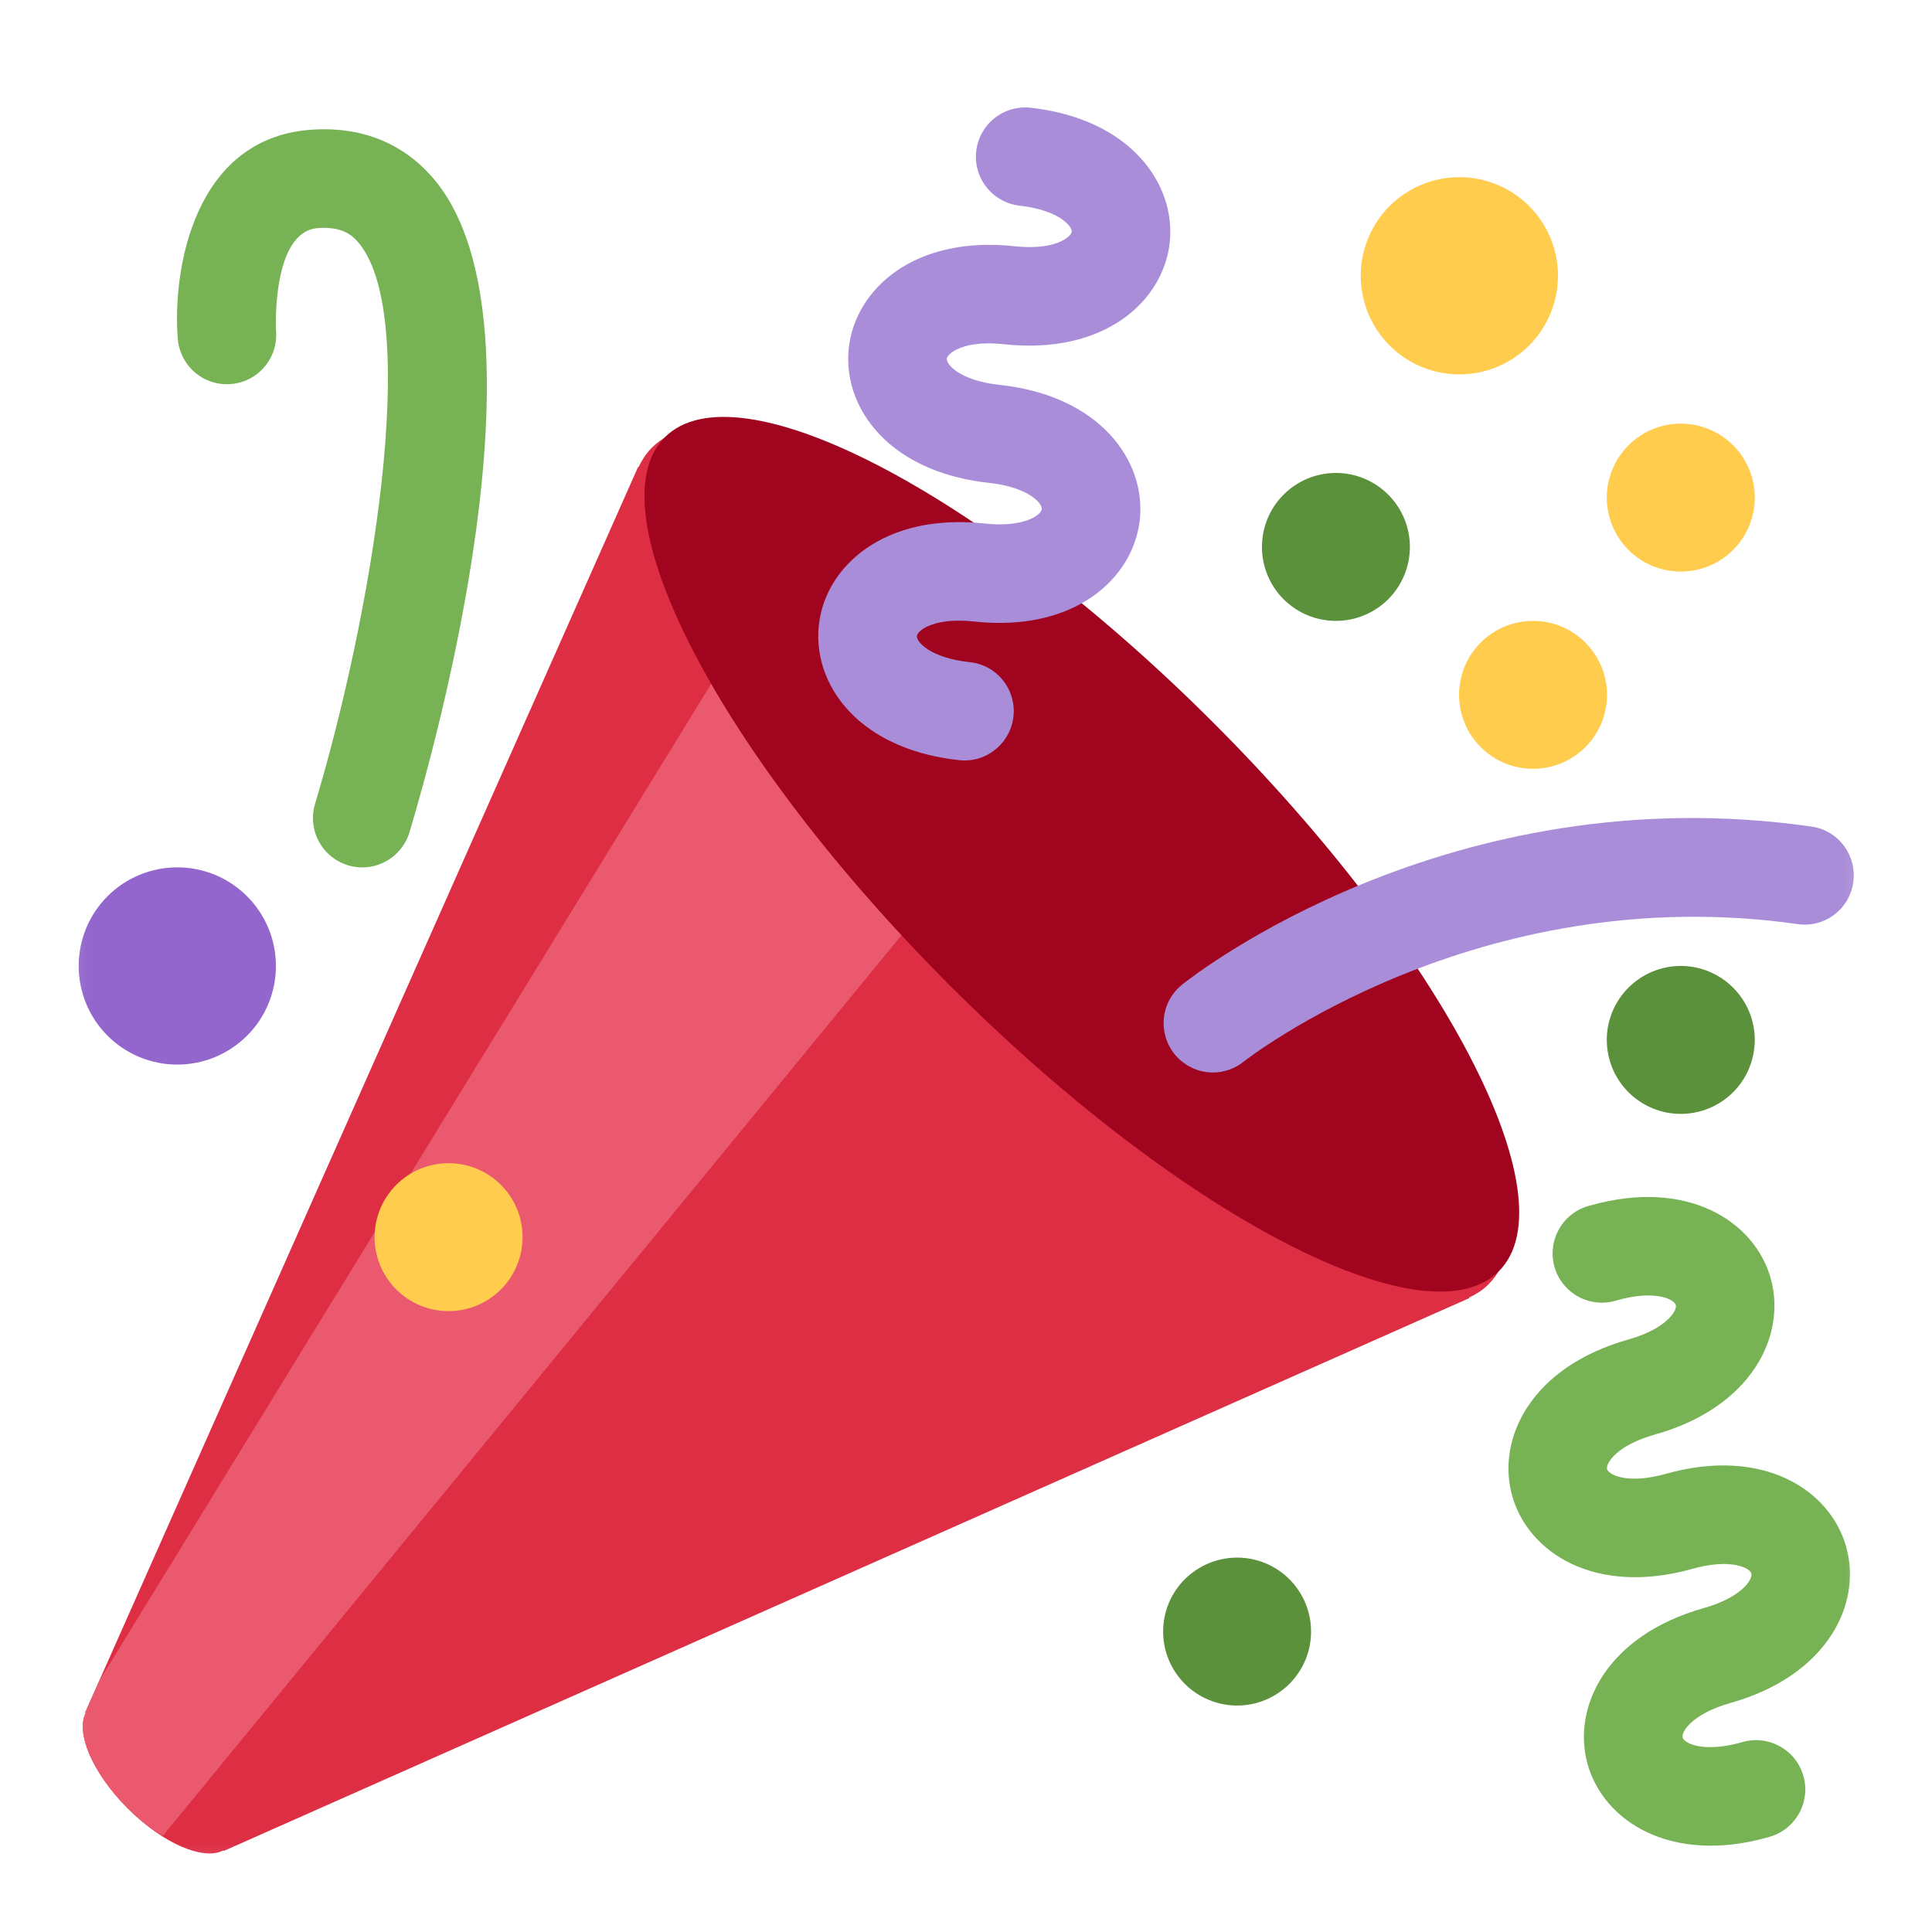 <svg width="33" height="33" viewBox="0 0 33 33" fill="none" xmlns="http://www.w3.org/2000/svg">
<mask id="mask0_2323_125893" style="mask-type:luminance" maskUnits="userSpaceOnUse" x="0" y="0" width="33" height="33">
<path d="M0.5 0.5H32.5V32.5H0.5V0.5Z" fill="white"/>
</mask>
<g mask="url(#mask0_2323_125893)">
<path d="M11.133 7.648C11.039 7.745 10.963 7.858 10.907 7.981L10.9 7.974L1.455 29.25L1.464 29.259C1.289 29.598 1.582 30.289 2.183 30.89C2.782 31.49 3.473 31.783 3.812 31.608L3.821 31.616L25.098 22.172L25.091 22.164C25.216 22.105 25.329 22.034 25.424 21.938C26.739 20.623 24.606 16.358 20.66 12.412C16.714 8.465 12.448 6.333 11.133 7.648Z" fill="#DD2E44"/>
<path d="M12.29 11.447L1.693 28.715L1.455 29.25L1.464 29.259C1.289 29.599 1.582 30.289 2.183 30.89C2.363 31.068 2.563 31.226 2.78 31.359L15.658 15.658L12.29 11.447Z" fill="#EA596E"/>
<path d="M20.726 12.345C24.658 16.28 26.842 20.473 25.601 21.714C24.36 22.954 20.166 20.771 16.231 16.839C12.298 12.905 10.115 8.71 11.356 7.469C12.597 6.228 16.791 8.412 20.726 12.345Z" fill="#A0041E"/>
<path d="M17 12.803C16.914 12.873 16.815 12.925 16.709 12.956C16.603 12.987 16.491 12.996 16.381 12.984C15.65 12.905 15.036 12.651 14.605 12.249C14.15 11.824 13.925 11.254 13.986 10.681C14.094 9.677 15.101 8.756 16.819 8.942C17.486 9.014 17.784 8.799 17.794 8.696C17.805 8.594 17.56 8.32 16.893 8.248C16.162 8.169 15.548 7.915 15.117 7.513C14.661 7.088 14.435 6.517 14.498 5.945C14.607 4.941 15.614 4.02 17.329 4.206C17.816 4.258 18.072 4.157 18.18 4.092C18.268 4.039 18.302 3.989 18.306 3.96C18.315 3.858 18.073 3.584 17.404 3.512C17.185 3.484 16.986 3.371 16.85 3.198C16.713 3.025 16.65 2.805 16.674 2.586C16.698 2.367 16.806 2.166 16.977 2.026C17.147 1.886 17.365 1.819 17.585 1.838C19.3 2.022 20.088 3.136 19.98 4.141C19.871 5.145 18.865 6.065 17.148 5.88C16.661 5.827 16.406 5.928 16.297 5.993C16.21 6.046 16.175 6.097 16.172 6.125C16.161 6.228 16.404 6.502 17.074 6.574C18.789 6.758 19.577 7.872 19.469 8.877C19.36 9.881 18.353 10.802 16.637 10.616C16.151 10.564 15.895 10.664 15.785 10.729C15.698 10.782 15.665 10.833 15.662 10.862C15.65 10.964 15.894 11.238 16.562 11.31C16.729 11.327 16.886 11.393 17.014 11.5C17.142 11.607 17.235 11.75 17.282 11.91C17.329 12.07 17.327 12.24 17.277 12.399C17.227 12.559 17.13 12.699 17 12.803Z" fill="#AA8DD8"/>
<path d="M27.165 20.59C28.826 20.121 29.972 20.862 30.245 21.835C30.518 22.806 29.927 24.037 28.267 24.503C27.618 24.685 27.424 24.995 27.45 25.094C27.479 25.194 27.808 25.357 28.455 25.174C30.115 24.707 31.261 25.448 31.534 26.42C31.809 27.392 31.217 28.621 29.555 29.089C28.908 29.271 28.712 29.582 28.741 29.68C28.769 29.779 29.097 29.942 29.745 29.761C29.852 29.727 29.965 29.716 30.077 29.727C30.189 29.738 30.297 29.772 30.396 29.826C30.495 29.879 30.582 29.952 30.652 30.04C30.722 30.128 30.774 30.229 30.804 30.338C30.835 30.446 30.843 30.559 30.829 30.671C30.815 30.782 30.778 30.89 30.722 30.987C30.666 31.084 30.59 31.169 30.501 31.237C30.411 31.305 30.308 31.354 30.199 31.382C28.541 31.849 27.393 31.11 27.118 30.136C26.845 29.164 27.437 27.936 29.1 27.468C29.747 27.285 29.943 26.976 29.914 26.876C29.886 26.778 29.559 26.614 28.911 26.796C27.25 27.264 26.103 26.524 25.83 25.551C25.556 24.578 26.148 23.35 27.81 22.881C28.456 22.7 28.652 22.389 28.624 22.291C28.595 22.191 28.268 22.027 27.62 22.21C27.512 22.245 27.399 22.258 27.286 22.247C27.173 22.237 27.064 22.204 26.964 22.151C26.864 22.097 26.776 22.024 26.705 21.936C26.634 21.847 26.582 21.745 26.551 21.637C26.521 21.527 26.512 21.413 26.527 21.301C26.541 21.189 26.578 21.081 26.636 20.983C26.693 20.885 26.769 20.8 26.86 20.733C26.951 20.665 27.054 20.617 27.165 20.59Z" fill="#77B255"/>
<path d="M20.717 18.319C20.542 18.319 20.372 18.264 20.23 18.163C20.088 18.062 19.98 17.92 19.923 17.755C19.865 17.591 19.86 17.413 19.907 17.245C19.955 17.077 20.054 16.928 20.19 16.819C20.373 16.672 24.752 13.232 30.941 14.118C31.05 14.133 31.155 14.17 31.251 14.226C31.346 14.283 31.429 14.357 31.495 14.446C31.562 14.534 31.61 14.635 31.637 14.742C31.665 14.849 31.671 14.961 31.655 15.07C31.64 15.18 31.603 15.285 31.547 15.381C31.491 15.476 31.416 15.559 31.327 15.626C31.239 15.692 31.138 15.741 31.03 15.768C30.923 15.795 30.811 15.8 30.702 15.784C25.234 15.008 21.281 18.103 21.242 18.134C21.093 18.254 20.908 18.319 20.717 18.319Z" fill="#AA8DD8"/>
<path d="M6.188 14.816C6.057 14.816 5.927 14.785 5.81 14.726C5.692 14.667 5.591 14.582 5.512 14.476C5.434 14.371 5.381 14.249 5.358 14.119C5.336 13.99 5.344 13.857 5.381 13.731C6.336 10.554 7.2 5.484 6.138 4.162C6.018 4.013 5.84 3.865 5.429 3.896C4.638 3.956 4.714 5.623 4.714 5.64C4.725 5.752 4.713 5.864 4.68 5.971C4.647 6.078 4.592 6.178 4.52 6.263C4.448 6.349 4.359 6.42 4.259 6.471C4.16 6.522 4.051 6.552 3.939 6.56C3.827 6.569 3.715 6.555 3.609 6.519C3.502 6.484 3.404 6.427 3.32 6.353C3.236 6.279 3.167 6.189 3.119 6.088C3.07 5.987 3.041 5.878 3.035 5.766C2.948 4.605 3.31 2.368 5.301 2.217C6.191 2.15 6.929 2.459 7.451 3.107C9.448 5.592 7.421 12.797 6.994 14.216C6.942 14.39 6.835 14.541 6.69 14.649C6.545 14.757 6.369 14.816 6.188 14.816Z" fill="#77B255"/>
<path d="M24.082 9.342C24.082 9.508 24.049 9.673 23.985 9.826C23.922 9.979 23.829 10.118 23.712 10.236C23.594 10.353 23.455 10.446 23.301 10.509C23.148 10.573 22.984 10.605 22.818 10.605C22.652 10.605 22.488 10.573 22.334 10.509C22.181 10.446 22.042 10.352 21.924 10.235C21.807 10.118 21.714 9.978 21.651 9.825C21.587 9.672 21.555 9.507 21.555 9.341C21.555 9.006 21.688 8.685 21.925 8.448C22.162 8.211 22.484 8.078 22.819 8.078C23.154 8.078 23.475 8.212 23.712 8.449C23.949 8.686 24.082 9.007 24.082 9.342Z" fill="#5C913B"/>
<path d="M4.713 16.5C4.713 16.721 4.669 16.94 4.585 17.145C4.5 17.349 4.376 17.535 4.219 17.691C4.063 17.847 3.877 17.971 3.673 18.056C3.468 18.141 3.249 18.184 3.028 18.184C2.807 18.184 2.588 18.14 2.383 18.056C2.179 17.971 1.993 17.847 1.837 17.69C1.68 17.534 1.556 17.348 1.472 17.144C1.387 16.939 1.344 16.72 1.344 16.499C1.344 16.052 1.521 15.624 1.837 15.308C2.153 14.992 2.582 14.815 3.029 14.815C3.476 14.815 3.904 14.992 4.22 15.309C4.536 15.624 4.713 16.053 4.713 16.5Z" fill="#9266CC"/>
<path d="M29.973 17.763C29.972 17.929 29.94 18.093 29.876 18.247C29.813 18.4 29.72 18.539 29.602 18.657C29.485 18.774 29.345 18.867 29.192 18.93C29.039 18.994 28.874 19.026 28.709 19.026C28.543 19.026 28.378 18.994 28.225 18.93C28.072 18.866 27.932 18.773 27.815 18.656C27.698 18.539 27.605 18.399 27.541 18.246C27.478 18.093 27.445 17.928 27.445 17.762C27.445 17.427 27.579 17.106 27.816 16.869C28.053 16.632 28.374 16.499 28.709 16.499C29.044 16.499 29.366 16.633 29.603 16.87C29.84 17.107 29.973 17.428 29.973 17.763Z" fill="#5C913B"/>
<path d="M22.394 27.869C22.394 28.035 22.362 28.199 22.298 28.352C22.234 28.506 22.141 28.645 22.024 28.762C21.907 28.879 21.767 28.972 21.614 29.036C21.461 29.099 21.296 29.132 21.13 29.132C20.964 29.132 20.8 29.099 20.647 29.035C20.494 28.972 20.354 28.879 20.237 28.761C20.12 28.644 20.027 28.505 19.963 28.351C19.9 28.198 19.867 28.034 19.867 27.868C19.867 27.533 20 27.211 20.238 26.974C20.475 26.738 20.796 26.605 21.131 26.605C21.466 26.605 21.788 26.738 22.024 26.975C22.261 27.212 22.395 27.534 22.394 27.869Z" fill="#5C913B"/>
<path d="M26.611 4.711C26.611 4.932 26.568 5.151 26.483 5.355C26.398 5.56 26.274 5.746 26.118 5.902C25.961 6.058 25.776 6.182 25.571 6.267C25.367 6.352 25.148 6.395 24.926 6.395C24.705 6.395 24.486 6.351 24.282 6.267C24.077 6.182 23.892 6.058 23.735 5.901C23.579 5.745 23.455 5.559 23.37 5.355C23.286 5.15 23.242 4.931 23.242 4.71C23.242 4.263 23.42 3.835 23.736 3.519C24.052 3.203 24.48 3.026 24.927 3.026C25.374 3.026 25.802 3.203 26.118 3.519C26.434 3.835 26.612 4.264 26.611 4.711Z" fill="#FFCC4D"/>
<path d="M29.973 8.5C29.972 8.666 29.94 8.83 29.876 8.984C29.813 9.137 29.72 9.276 29.602 9.393C29.485 9.511 29.345 9.604 29.192 9.667C29.039 9.731 28.874 9.763 28.709 9.763C28.543 9.763 28.378 9.73 28.225 9.667C28.072 9.603 27.932 9.51 27.815 9.393C27.698 9.275 27.605 9.136 27.541 8.983C27.478 8.829 27.445 8.665 27.445 8.499C27.445 8.164 27.579 7.843 27.816 7.606C28.053 7.369 28.374 7.236 28.709 7.236C29.044 7.236 29.366 7.369 29.603 7.606C29.84 7.843 29.973 8.165 29.973 8.5Z" fill="#FFCC4D"/>
<path d="M27.449 11.869C27.449 12.035 27.416 12.199 27.353 12.352C27.289 12.505 27.196 12.645 27.079 12.762C26.961 12.879 26.822 12.972 26.669 13.036C26.515 13.099 26.351 13.132 26.185 13.132C26.019 13.132 25.855 13.099 25.701 13.036C25.548 12.972 25.409 12.879 25.292 12.761C25.174 12.644 25.081 12.505 25.018 12.351C24.954 12.198 24.922 12.034 24.922 11.868C24.922 11.533 25.055 11.211 25.292 10.975C25.529 10.738 25.851 10.605 26.186 10.605C26.521 10.605 26.842 10.738 27.079 10.975C27.316 11.212 27.449 11.534 27.449 11.869Z" fill="#FFCC4D"/>
<path d="M8.926 21.132C8.926 21.298 8.893 21.462 8.829 21.615C8.766 21.769 8.673 21.908 8.555 22.025C8.438 22.142 8.299 22.235 8.145 22.299C7.992 22.362 7.828 22.395 7.662 22.395C7.496 22.395 7.331 22.362 7.178 22.299C7.025 22.235 6.886 22.142 6.768 22.025C6.651 21.907 6.558 21.768 6.494 21.615C6.431 21.461 6.398 21.297 6.398 21.131C6.399 20.796 6.532 20.474 6.769 20.238C7.006 20.001 7.327 19.868 7.662 19.868C7.998 19.868 8.319 20.001 8.556 20.238C8.793 20.475 8.926 20.797 8.926 21.132Z" fill="#FFCC4D"/>
</g>
</svg>
